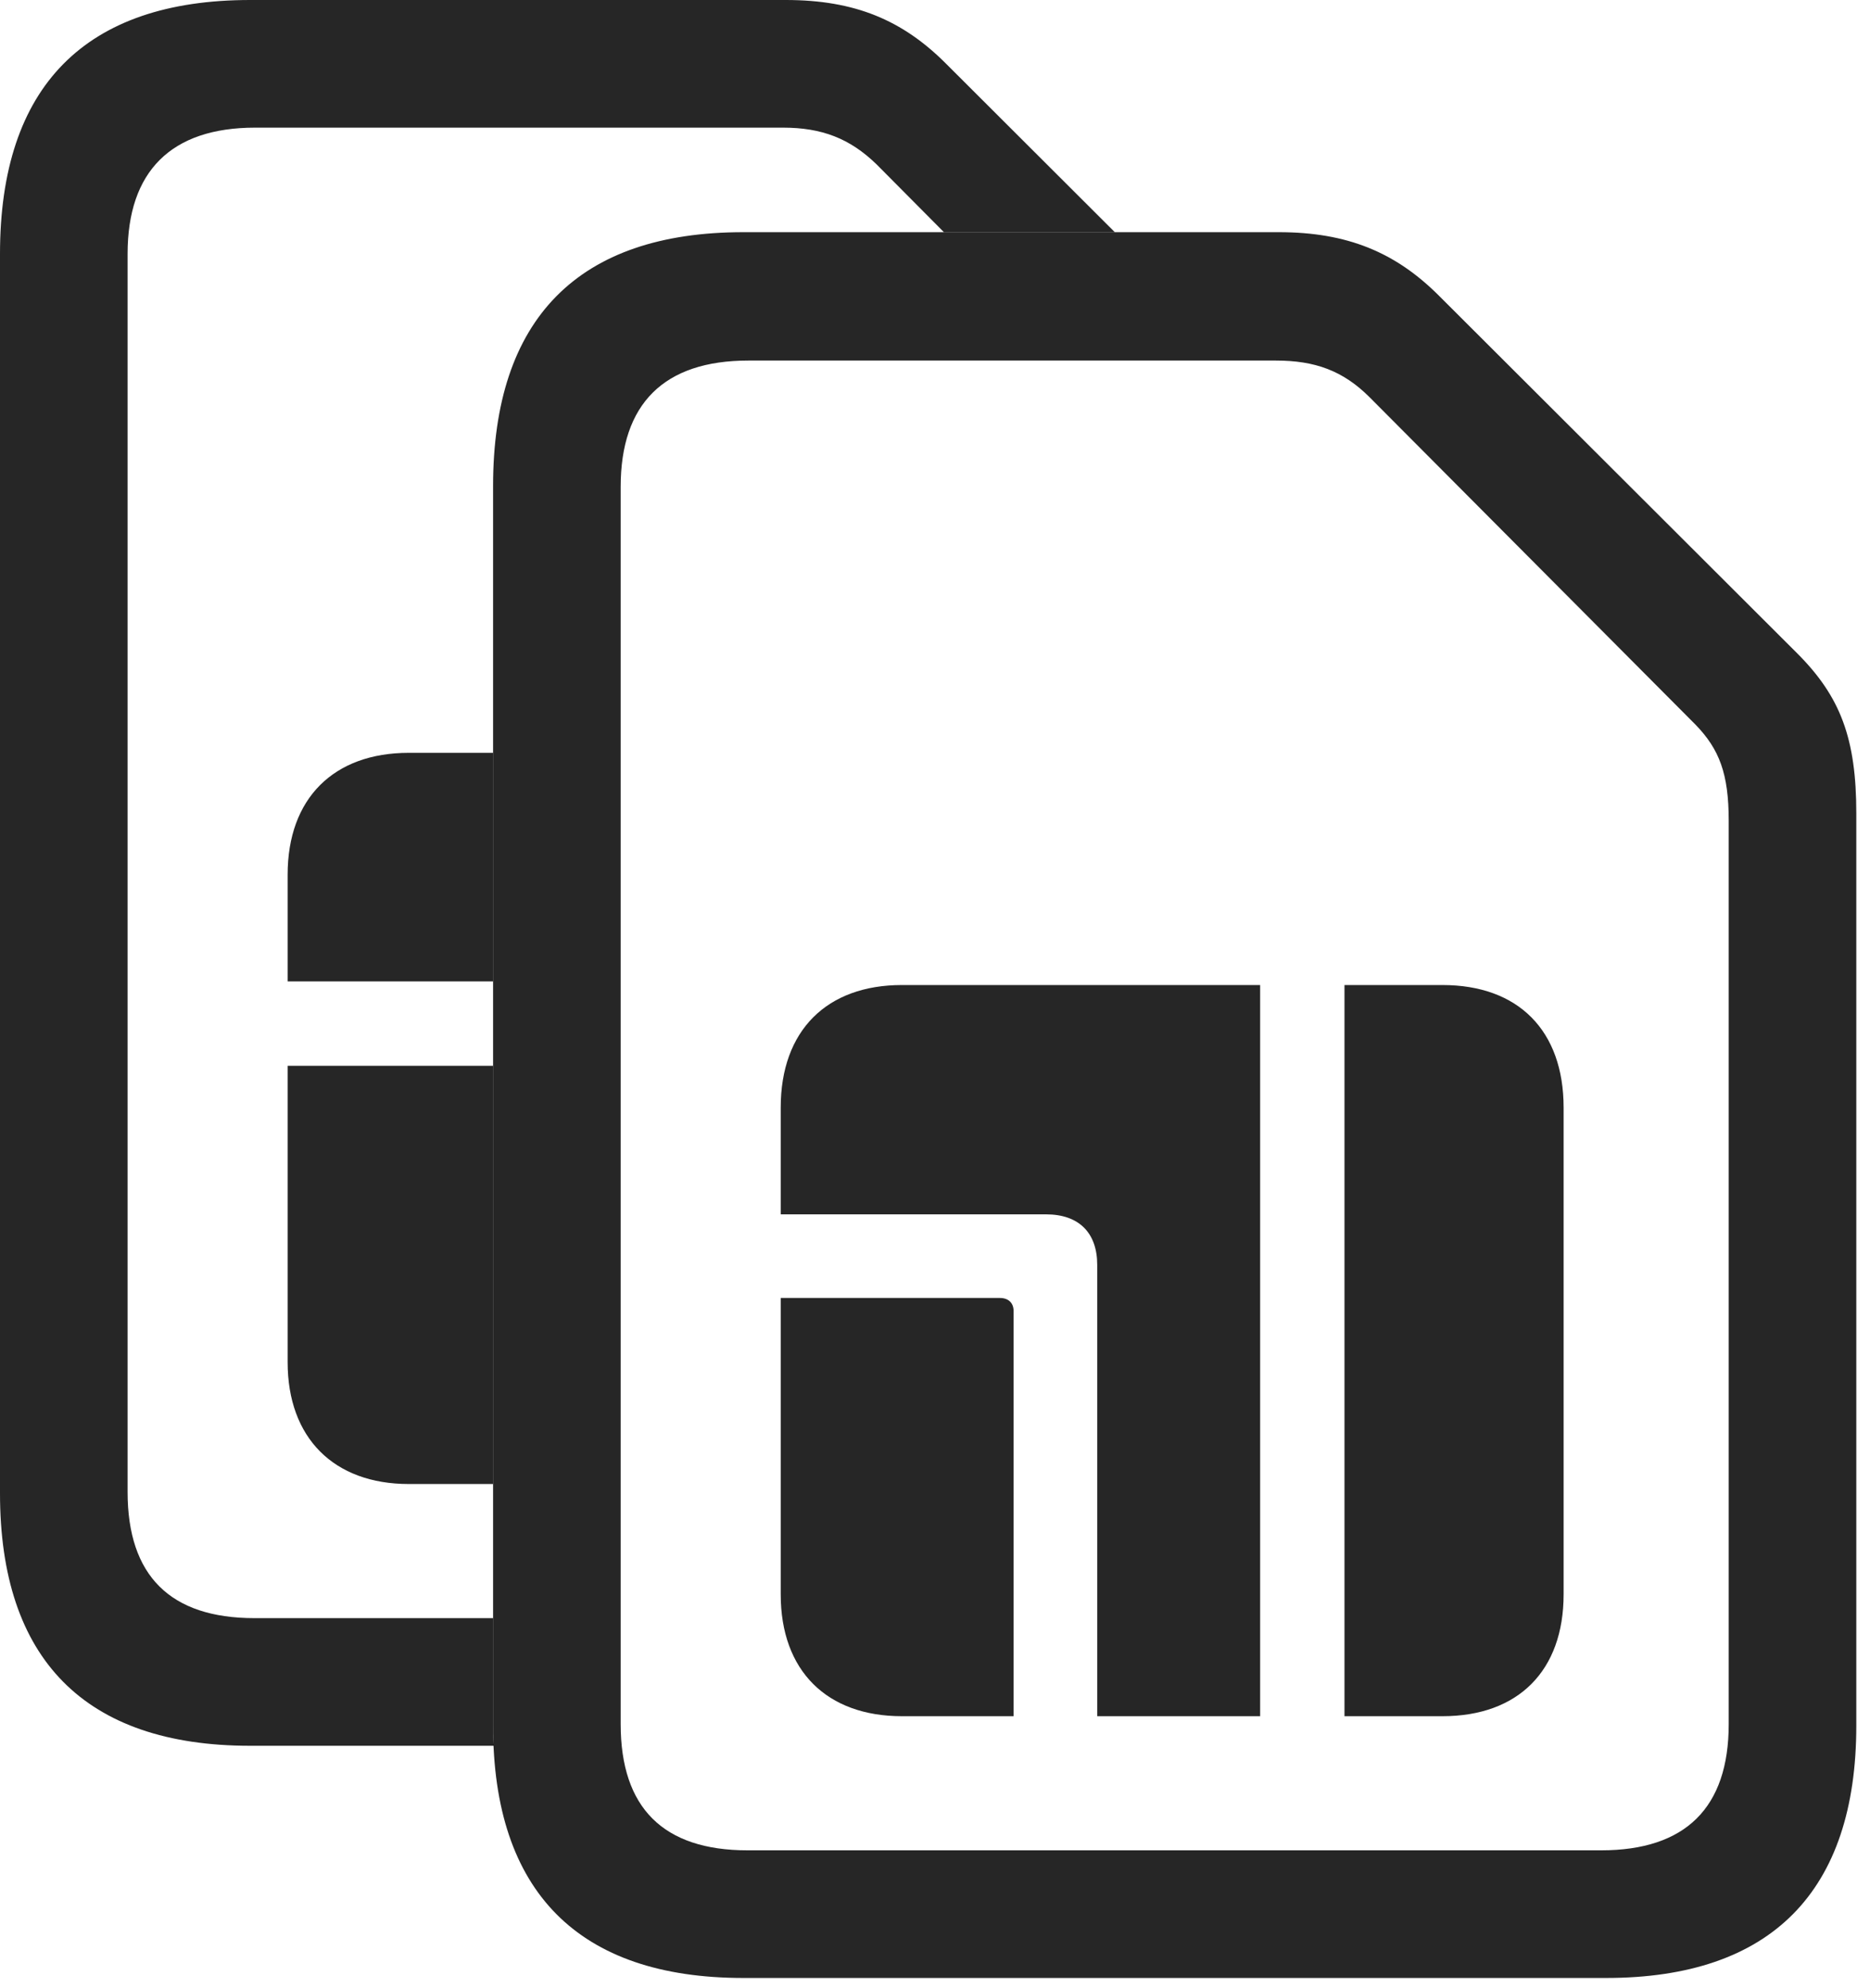 <?xml version="1.0" encoding="UTF-8"?>
<!--Generator: Apple Native CoreSVG 326-->
<!DOCTYPE svg
PUBLIC "-//W3C//DTD SVG 1.1//EN"
       "http://www.w3.org/Graphics/SVG/1.1/DTD/svg11.dtd">
<svg version="1.1" xmlns="http://www.w3.org/2000/svg" xmlns:xlink="http://www.w3.org/1999/xlink" viewBox="0 0 50.664 53.848">
 <g>
  <rect height="53.848" opacity="0" width="50.664" x="0" y="0"/>
  <path d="M25.625 1.719L30.204 6.289L25.574 6.289L23.75 4.453C23.027 3.75 22.266 3.457 21.211 3.457L6.914 3.457C4.629 3.457 3.457 4.648 3.457 6.875L3.457 40.41C3.457 42.676 4.609 43.828 6.895 43.828L13.359 43.828L13.359 46.738C13.359 46.926 13.363 47.11 13.377 47.285L6.777 47.285C2.305 47.285 0 44.941 0 40.449L0 6.875C0 2.344 2.305 0 6.777 0L21.289 0C23.164 0 24.453 0.547 25.625 1.719ZM13.359 40.195L11.074 40.195C9.043 40.195 7.793 38.945 7.793 36.895L7.793 28.867L13.359 28.867ZM7.793 26.582L7.793 23.691C7.793 21.621 9.043 20.391 11.074 20.391L13.359 20.391L13.359 26.582Z" fill="black" fill-opacity="0.85"/>
  <path d="M20.137 53.574L43.516 53.574C47.988 53.574 50.293 51.23 50.293 46.738L50.293 22.031C50.293 20 49.863 18.867 48.691 17.695L38.984 8.008C37.812 6.836 36.504 6.289 34.648 6.289L20.137 6.289C15.664 6.289 13.359 8.633 13.359 13.164L13.359 46.738C13.359 51.23 15.664 53.574 20.137 53.574ZM20.254 50.117C17.969 50.117 16.816 48.965 16.816 46.699L16.816 13.184C16.816 10.938 17.988 9.766 20.273 9.766L34.57 9.766C35.625 9.766 36.387 10.039 37.109 10.762L45.938 19.629C46.582 20.293 46.836 20.957 46.836 22.227L46.836 46.699C46.836 48.965 45.664 50.117 43.379 50.117ZM21.152 43.184C21.152 45.254 22.402 46.484 24.434 46.484L27.461 46.484L27.461 35.508C27.461 35.293 27.324 35.156 27.09 35.156L21.152 35.156ZM21.152 32.891L28.34 32.891C29.238 32.891 29.727 33.398 29.727 34.258L29.727 46.484L34.141 46.484L34.141 26.68L24.434 26.68C22.402 26.68 21.152 27.91 21.152 30ZM36.426 46.484L39.082 46.484C41.133 46.484 42.363 45.254 42.363 43.184L42.363 30C42.363 27.91 41.133 26.68 39.082 26.68L36.426 26.68Z" fill="black" fill-opacity="0.85"/>
 </g>
</svg>
